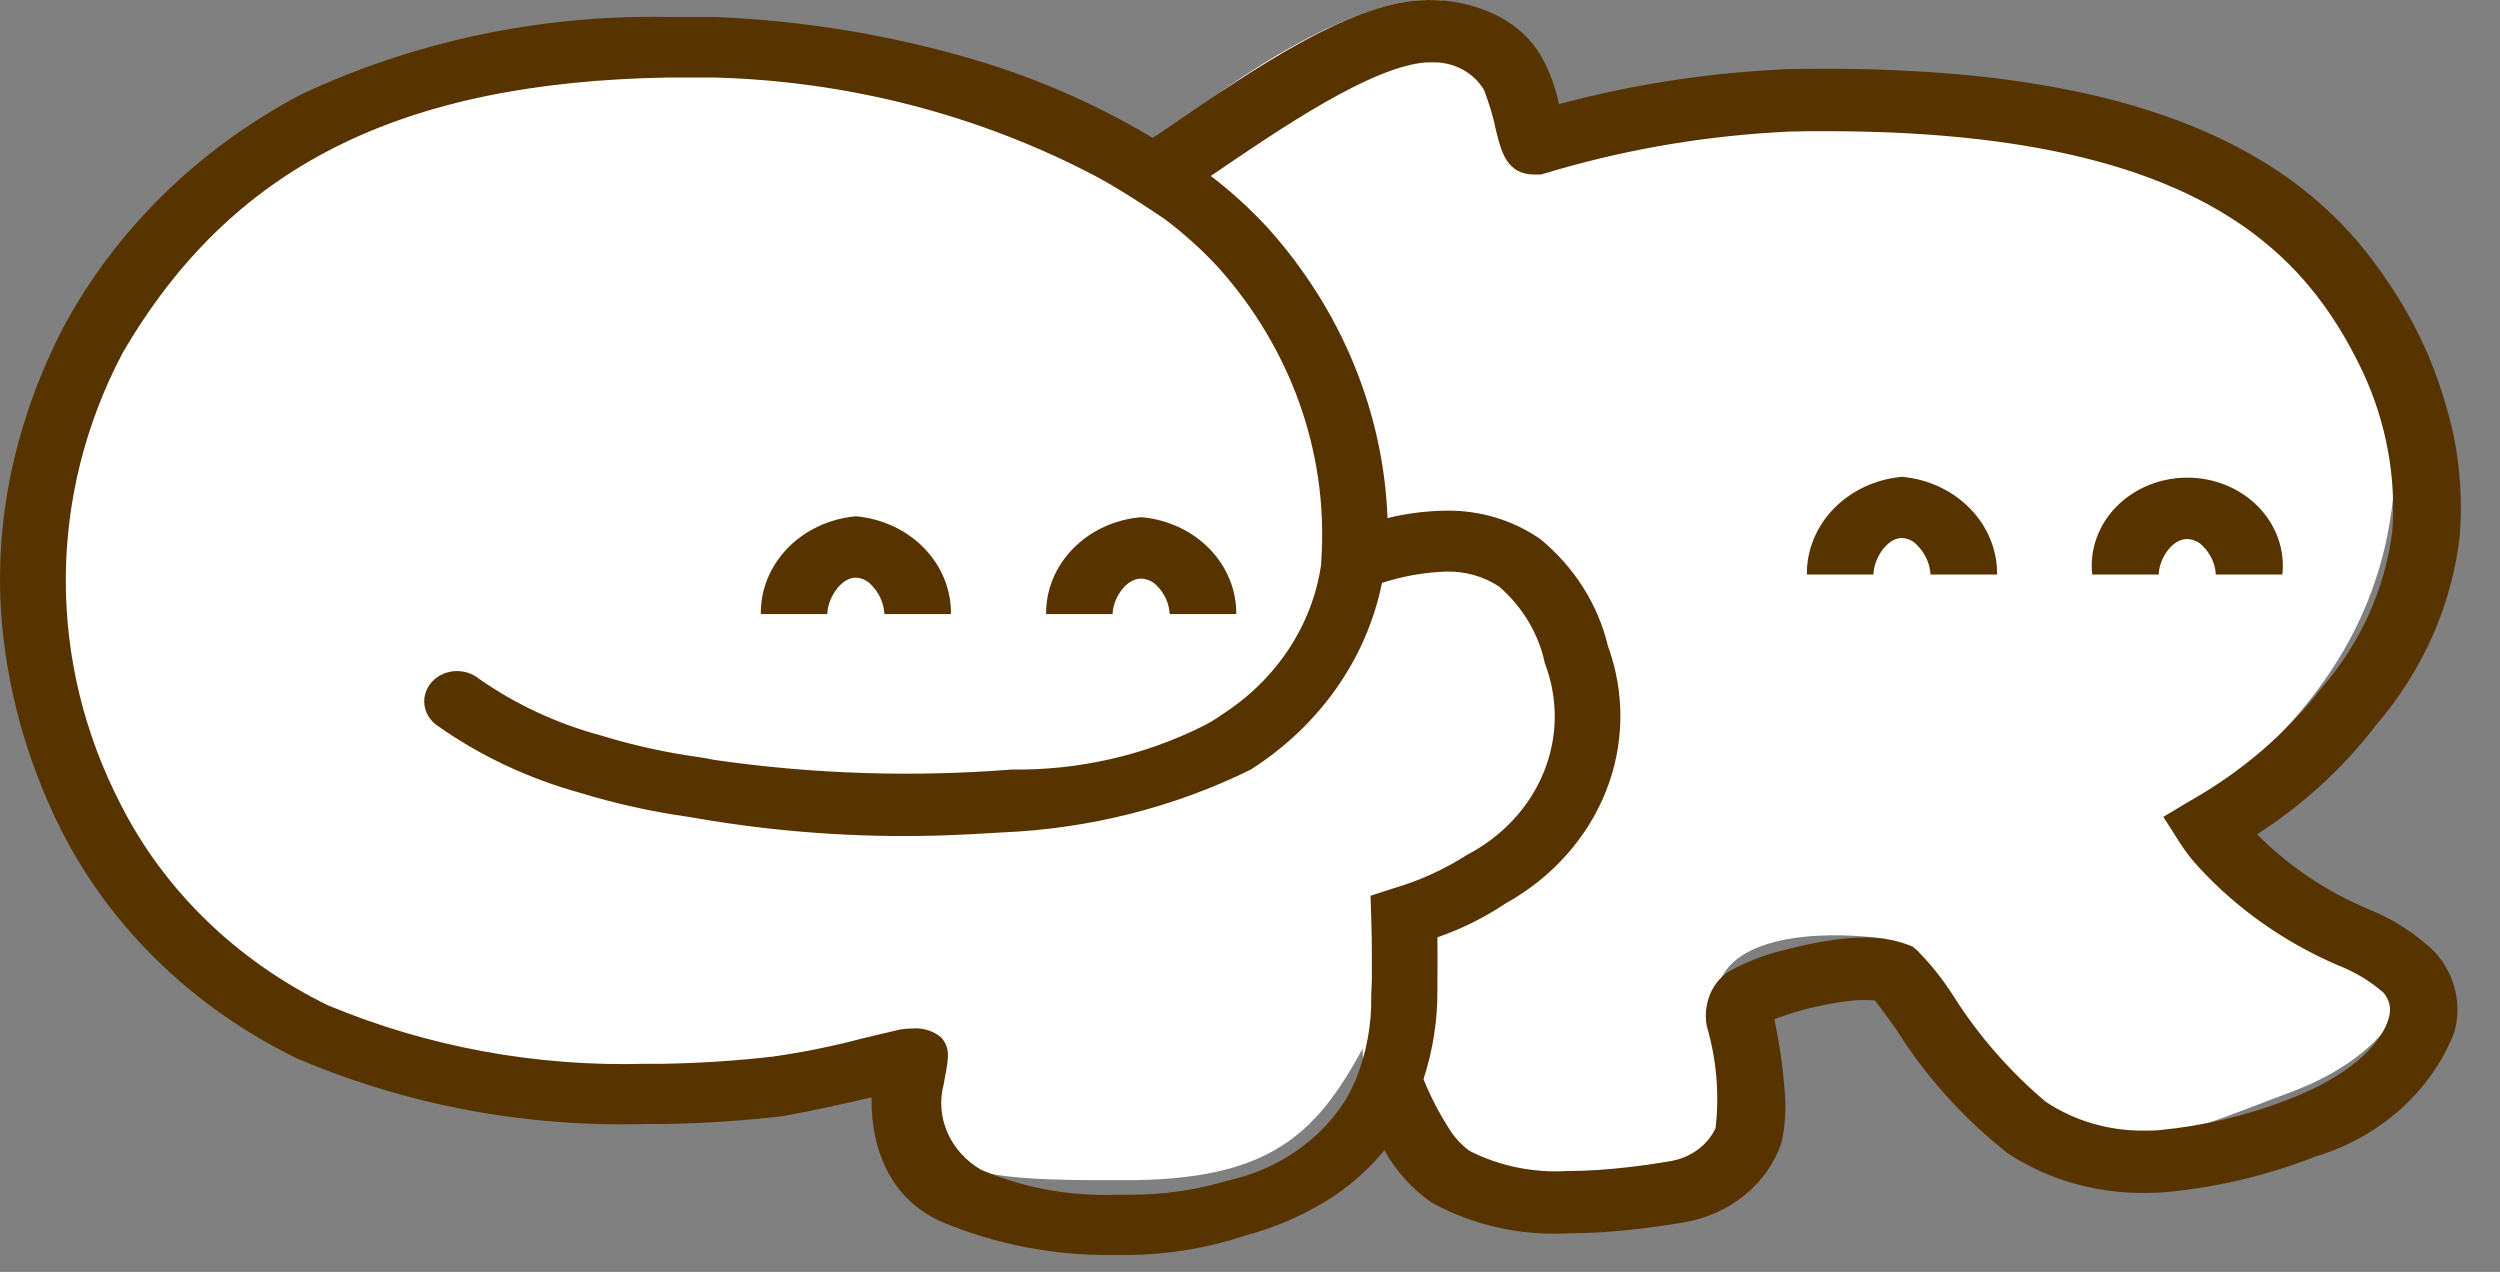<svg width="57" height="29" viewBox="0 0 57 29" fill="none" xmlns="http://www.w3.org/2000/svg">
<rect x="0" y="0" width="57" height="29" fill="#808080" stroke="none"/>
<path d="M1.254 16.409C3.422 24.809 14.805 24.909 20.226 23.909C20.226 26.909 22.394 26.909 25.646 26.909H25.647C28.899 26.909 29.984 25.909 31.068 23.909C31.068 26.409 34.32 26.909 36.489 26.909C40.825 26.909 39.199 23.909 39.199 22.409C39.633 21.209 41.909 21.242 42.993 21.409C42.813 21.575 42.993 22.409 45.162 24.409C47.872 26.909 49.498 25.909 52.209 24.909C54.919 23.909 55.461 21.909 54.377 21.409C53.293 20.909 51.125 19.409 50.041 18.409C54.919 14.909 54.919 10.909 54.377 7.909C50.908 -0.091 39.56 1.242 34.32 2.909C34.682 2.575 35.079 1.609 33.778 0.409C32.152 -1.091 27.815 1.909 26.189 3.409C22.937 1.409 18.058 0.409 14.805 0.409C-0.915 1.409 0.169 13.409 1.254 16.409Z" fill="white"/>
<path d="M21.456 27.852C20.922 27.612 20.494 27.211 20.241 26.716C20.109 26.462 20.013 26.193 19.955 25.916C19.894 25.621 19.866 25.321 19.873 25.021L19.764 25.045C19.153 25.184 18.52 25.329 17.831 25.45C16.941 25.553 16.045 25.613 15.148 25.627H14.724C11.979 25.706 9.252 25.193 6.761 24.127C4.411 22.981 2.531 21.16 1.403 18.94C0.612 17.37 0.144 15.678 0.023 13.951C-0.042 12.911 0.031 11.866 0.24 10.842C0.484 9.665 0.893 8.522 1.456 7.442C2.649 5.23 4.524 3.394 6.846 2.163C9.439 0.942 12.32 0.332 15.232 0.387H15.783H16.309C18.346 0.471 20.362 0.808 22.302 1.387C23.705 1.811 25.042 2.401 26.279 3.143C26.313 3.121 26.349 3.099 26.387 3.078L26.739 2.836C28.606 1.56 30.726 0.113 32.368 0.006C32.44 0.006 32.513 6.88087e-05 32.584 6.88087e-05C33.108 -0.003 33.625 0.111 34.09 0.333C34.327 0.447 34.542 0.594 34.73 0.769C34.926 0.953 35.086 1.166 35.203 1.4C35.362 1.71 35.476 2.038 35.543 2.375C37.103 1.956 38.708 1.696 40.33 1.6L40.718 1.577C41.021 1.571 41.324 1.568 41.618 1.568C42.693 1.565 43.767 1.613 44.837 1.712C45.733 1.796 46.623 1.932 47.501 2.12C48.241 2.28 48.966 2.492 49.67 2.754C50.275 2.98 50.858 3.254 51.412 3.574C52.352 4.116 53.178 4.81 53.85 5.623C54.438 6.344 54.926 7.129 55.305 7.961C55.584 8.603 55.799 9.268 55.946 9.946C56.094 10.687 56.141 11.442 56.085 12.193C55.91 13.779 55.246 15.285 54.172 16.534C53.433 17.503 52.515 18.345 51.462 19.022C52.17 19.739 53.027 20.317 53.982 20.722C54.564 20.952 55.087 21.289 55.521 21.714C55.746 21.965 55.903 22.262 55.979 22.58C56.054 22.898 56.046 23.228 55.955 23.543C55.696 24.204 55.277 24.802 54.73 25.291C54.183 25.781 53.522 26.149 52.797 26.367C51.699 26.8 50.535 27.076 49.347 27.184C49.189 27.194 49.033 27.199 48.883 27.199C47.773 27.206 46.688 26.892 45.783 26.299C44.769 25.502 43.911 24.551 43.246 23.486L43.24 23.477C43.068 23.238 42.874 22.967 42.748 22.811C42.665 22.802 42.582 22.798 42.498 22.8C42.438 22.8 42.374 22.8 42.307 22.806C41.67 22.868 41.046 23.014 40.453 23.238C40.572 23.788 40.652 24.344 40.693 24.903C40.726 25.288 40.701 25.675 40.619 26.053C40.462 26.519 40.168 26.935 39.77 27.256C39.372 27.578 38.886 27.792 38.365 27.875L38.25 27.894C37.683 27.988 37.11 28.055 36.535 28.094C36.261 28.112 35.993 28.121 35.739 28.121C34.651 28.177 33.569 27.93 32.633 27.414C32.184 27.097 31.818 26.69 31.564 26.224C31.193 26.681 30.739 27.076 30.223 27.392C29.665 27.732 29.055 27.992 28.413 28.165C27.561 28.45 26.663 28.602 25.758 28.614H25.373C24.022 28.629 22.685 28.369 21.456 27.852ZM21.456 23.652C21.672 23.89 21.626 24.127 21.552 24.521C21.54 24.583 21.528 24.647 21.516 24.721C21.419 25.087 21.449 25.472 21.601 25.821C21.753 26.171 22.021 26.467 22.365 26.669C23.306 27.074 24.337 27.27 25.375 27.241H25.746C26.516 27.244 27.282 27.133 28.015 26.912C28.569 26.789 29.091 26.563 29.548 26.249C30.006 25.935 30.389 25.538 30.675 25.083L30.706 25.033C30.761 24.936 30.811 24.836 30.858 24.733L30.9 24.65C31.155 24.023 31.279 23.356 31.264 22.686L31.278 22.346C31.278 21.986 31.284 21.494 31.264 20.923L31.248 20.423L31.764 20.256C32.366 20.08 32.935 19.821 33.453 19.488C34.257 19.068 34.875 18.401 35.199 17.603C35.523 16.804 35.531 15.927 35.223 15.123C35.083 14.456 34.72 13.846 34.185 13.378C33.835 13.143 33.411 13.022 32.978 13.032C32.477 13.049 31.982 13.136 31.509 13.29C31.16 15.02 30.083 16.551 28.512 17.55C26.765 18.408 24.833 18.896 22.855 18.979C22.379 19.009 21.88 19.036 21.352 19.052C19.535 19.1 17.718 18.97 15.931 18.664L15.701 18.625C14.862 18.507 14.035 18.324 13.229 18.077C12.045 17.751 10.936 17.228 9.956 16.533C9.878 16.476 9.812 16.405 9.764 16.324C9.716 16.243 9.686 16.154 9.676 16.062C9.666 15.97 9.676 15.877 9.705 15.789C9.734 15.701 9.782 15.619 9.846 15.548C9.911 15.477 9.989 15.419 10.078 15.377C10.167 15.335 10.265 15.309 10.364 15.302C10.464 15.295 10.564 15.307 10.659 15.336C10.754 15.366 10.842 15.412 10.917 15.473C11.755 16.061 12.704 16.501 13.715 16.773C14.441 16.995 15.187 17.16 15.944 17.264C16.114 17.29 16.225 17.311 16.269 17.323C18.514 17.649 20.794 17.724 23.058 17.546C24.579 17.567 26.081 17.227 27.419 16.559C27.571 16.484 27.716 16.397 27.852 16.299C28.468 15.905 28.987 15.398 29.378 14.808C29.768 14.219 30.022 13.561 30.121 12.876C30.127 12.763 30.131 12.682 30.131 12.682C30.268 10.294 29.429 7.945 27.779 6.1C27.411 5.7 27.003 5.332 26.561 5C26.325 4.838 25.585 4.341 25 4.027C22.334 2.621 19.332 1.844 16.262 1.767H15.788H15.263C9.106 1.867 5.257 3.808 2.788 8.061C1.945 9.664 1.505 11.422 1.5 13.204C1.495 14.986 1.925 16.746 2.758 18.353C3.751 20.309 5.409 21.914 7.48 22.922C9.754 23.87 12.232 24.326 14.726 24.254H15.123C15.964 24.24 16.804 24.185 17.638 24.088C18.313 23.991 18.981 23.856 19.637 23.683C19.918 23.615 20.209 23.544 20.532 23.471C20.625 23.456 20.72 23.449 20.815 23.449C20.931 23.44 21.048 23.454 21.158 23.489C21.269 23.524 21.37 23.579 21.456 23.652ZM33.023 25.708C33.144 25.913 33.309 26.094 33.506 26.241C34.187 26.587 34.961 26.746 35.736 26.699C35.953 26.699 36.189 26.691 36.428 26.676C36.95 26.64 37.469 26.578 37.984 26.491L38.108 26.47C38.329 26.43 38.536 26.34 38.712 26.21C38.887 26.08 39.026 25.913 39.115 25.722C39.205 24.939 39.136 24.148 38.913 23.389C38.862 23.108 38.906 22.819 39.039 22.562L39.046 22.554C39.136 22.385 39.273 22.24 39.443 22.136C39.859 21.909 40.309 21.74 40.78 21.636C41.244 21.514 41.719 21.43 42.199 21.386C42.307 21.38 42.406 21.376 42.501 21.376C42.834 21.368 43.166 21.421 43.477 21.531L43.604 21.579L43.705 21.664C44.021 21.983 44.3 22.332 44.536 22.705C45.102 23.602 45.81 24.415 46.638 25.117C47.292 25.555 48.081 25.786 48.889 25.778C49.003 25.778 49.122 25.778 49.242 25.766C50.266 25.667 51.267 25.427 52.213 25.053C54.043 24.332 54.395 23.466 54.461 23.219C54.494 23.121 54.502 23.016 54.482 22.915C54.462 22.813 54.416 22.717 54.347 22.636C54.038 22.366 53.678 22.15 53.285 22C52.085 21.48 51.019 20.73 50.157 19.8C49.985 19.618 49.832 19.421 49.699 19.213L49.324 18.624L49.945 18.253C51.115 17.59 52.13 16.719 52.93 15.689C53.824 14.658 54.385 13.414 54.546 12.102C54.634 10.87 54.406 9.636 53.882 8.5C52.59 5.776 50.125 2.991 41.631 2.991C41.353 2.991 41.069 2.991 40.782 3L40.44 3.02C38.668 3.128 36.918 3.441 35.23 3.951L35.128 3.98H35.02H34.987C34.352 3.98 34.228 3.452 34.112 2.985C34.047 2.669 33.955 2.358 33.837 2.055C33.721 1.856 33.547 1.69 33.334 1.578C33.12 1.466 32.877 1.412 32.632 1.422H32.531C31.286 1.501 29.187 2.934 27.653 3.98L27.6 4.016H27.613C28.091 4.383 28.533 4.788 28.934 5.227C30.593 7.089 31.543 9.403 31.636 11.812C32.074 11.705 32.525 11.648 32.978 11.643C33.757 11.633 34.518 11.866 35.136 12.304C35.906 12.946 36.439 13.794 36.661 14.73C37.056 15.809 37.039 16.979 36.613 18.047C36.187 19.116 35.377 20.017 34.319 20.603C33.844 20.922 33.324 21.18 32.773 21.37C32.779 21.752 32.773 22.085 32.773 22.35V22.568C32.778 23.258 32.671 23.945 32.456 24.605C32.61 24.987 32.799 25.356 33.023 25.708ZM25.368 14H23.851C23.846 13.448 24.066 12.915 24.468 12.506C24.869 12.097 25.423 11.842 26.019 11.792C26.615 11.842 27.168 12.097 27.57 12.506C27.971 12.915 28.192 13.448 28.187 14H26.669C26.657 13.756 26.55 13.524 26.368 13.346C26.324 13.3 26.27 13.263 26.21 13.237C26.15 13.21 26.085 13.195 26.019 13.192C25.648 13.192 25.368 13.682 25.368 13.999V14ZM18.863 14H17.346C17.339 13.446 17.558 12.909 17.959 12.496C18.361 12.084 18.916 11.825 19.514 11.771C20.112 11.825 20.667 12.083 21.069 12.496C21.47 12.909 21.689 13.446 21.682 14H20.164C20.152 13.746 20.04 13.505 19.85 13.32C19.808 13.276 19.756 13.24 19.698 13.214C19.641 13.188 19.578 13.173 19.514 13.17C19.155 13.17 18.863 13.67 18.863 14ZM49.22 13.1H47.702C47.672 12.821 47.705 12.538 47.8 12.272C47.895 12.005 48.05 11.759 48.254 11.551C48.459 11.343 48.708 11.177 48.986 11.063C49.265 10.949 49.566 10.89 49.87 10.89C50.175 10.89 50.476 10.949 50.754 11.063C51.032 11.177 51.282 11.343 51.486 11.551C51.69 11.759 51.845 12.005 51.94 12.272C52.035 12.538 52.069 12.821 52.038 13.1H50.521C50.508 12.855 50.401 12.623 50.219 12.445C50.175 12.399 50.122 12.361 50.062 12.335C50.002 12.308 49.937 12.292 49.87 12.289C49.499 12.289 49.22 12.779 49.22 13.096V13.1ZM42.715 13.1H41.197C41.19 12.546 41.409 12.009 41.811 11.596C42.212 11.184 42.767 10.925 43.365 10.871C43.964 10.925 44.518 11.184 44.919 11.597C45.321 12.009 45.54 12.546 45.534 13.1H44.016C44.002 12.846 43.89 12.605 43.701 12.42C43.659 12.375 43.608 12.338 43.55 12.312C43.492 12.285 43.43 12.27 43.365 12.266C43.007 12.266 42.715 12.766 42.715 13.096V13.1Z" fill="#573300"/>
</svg>
